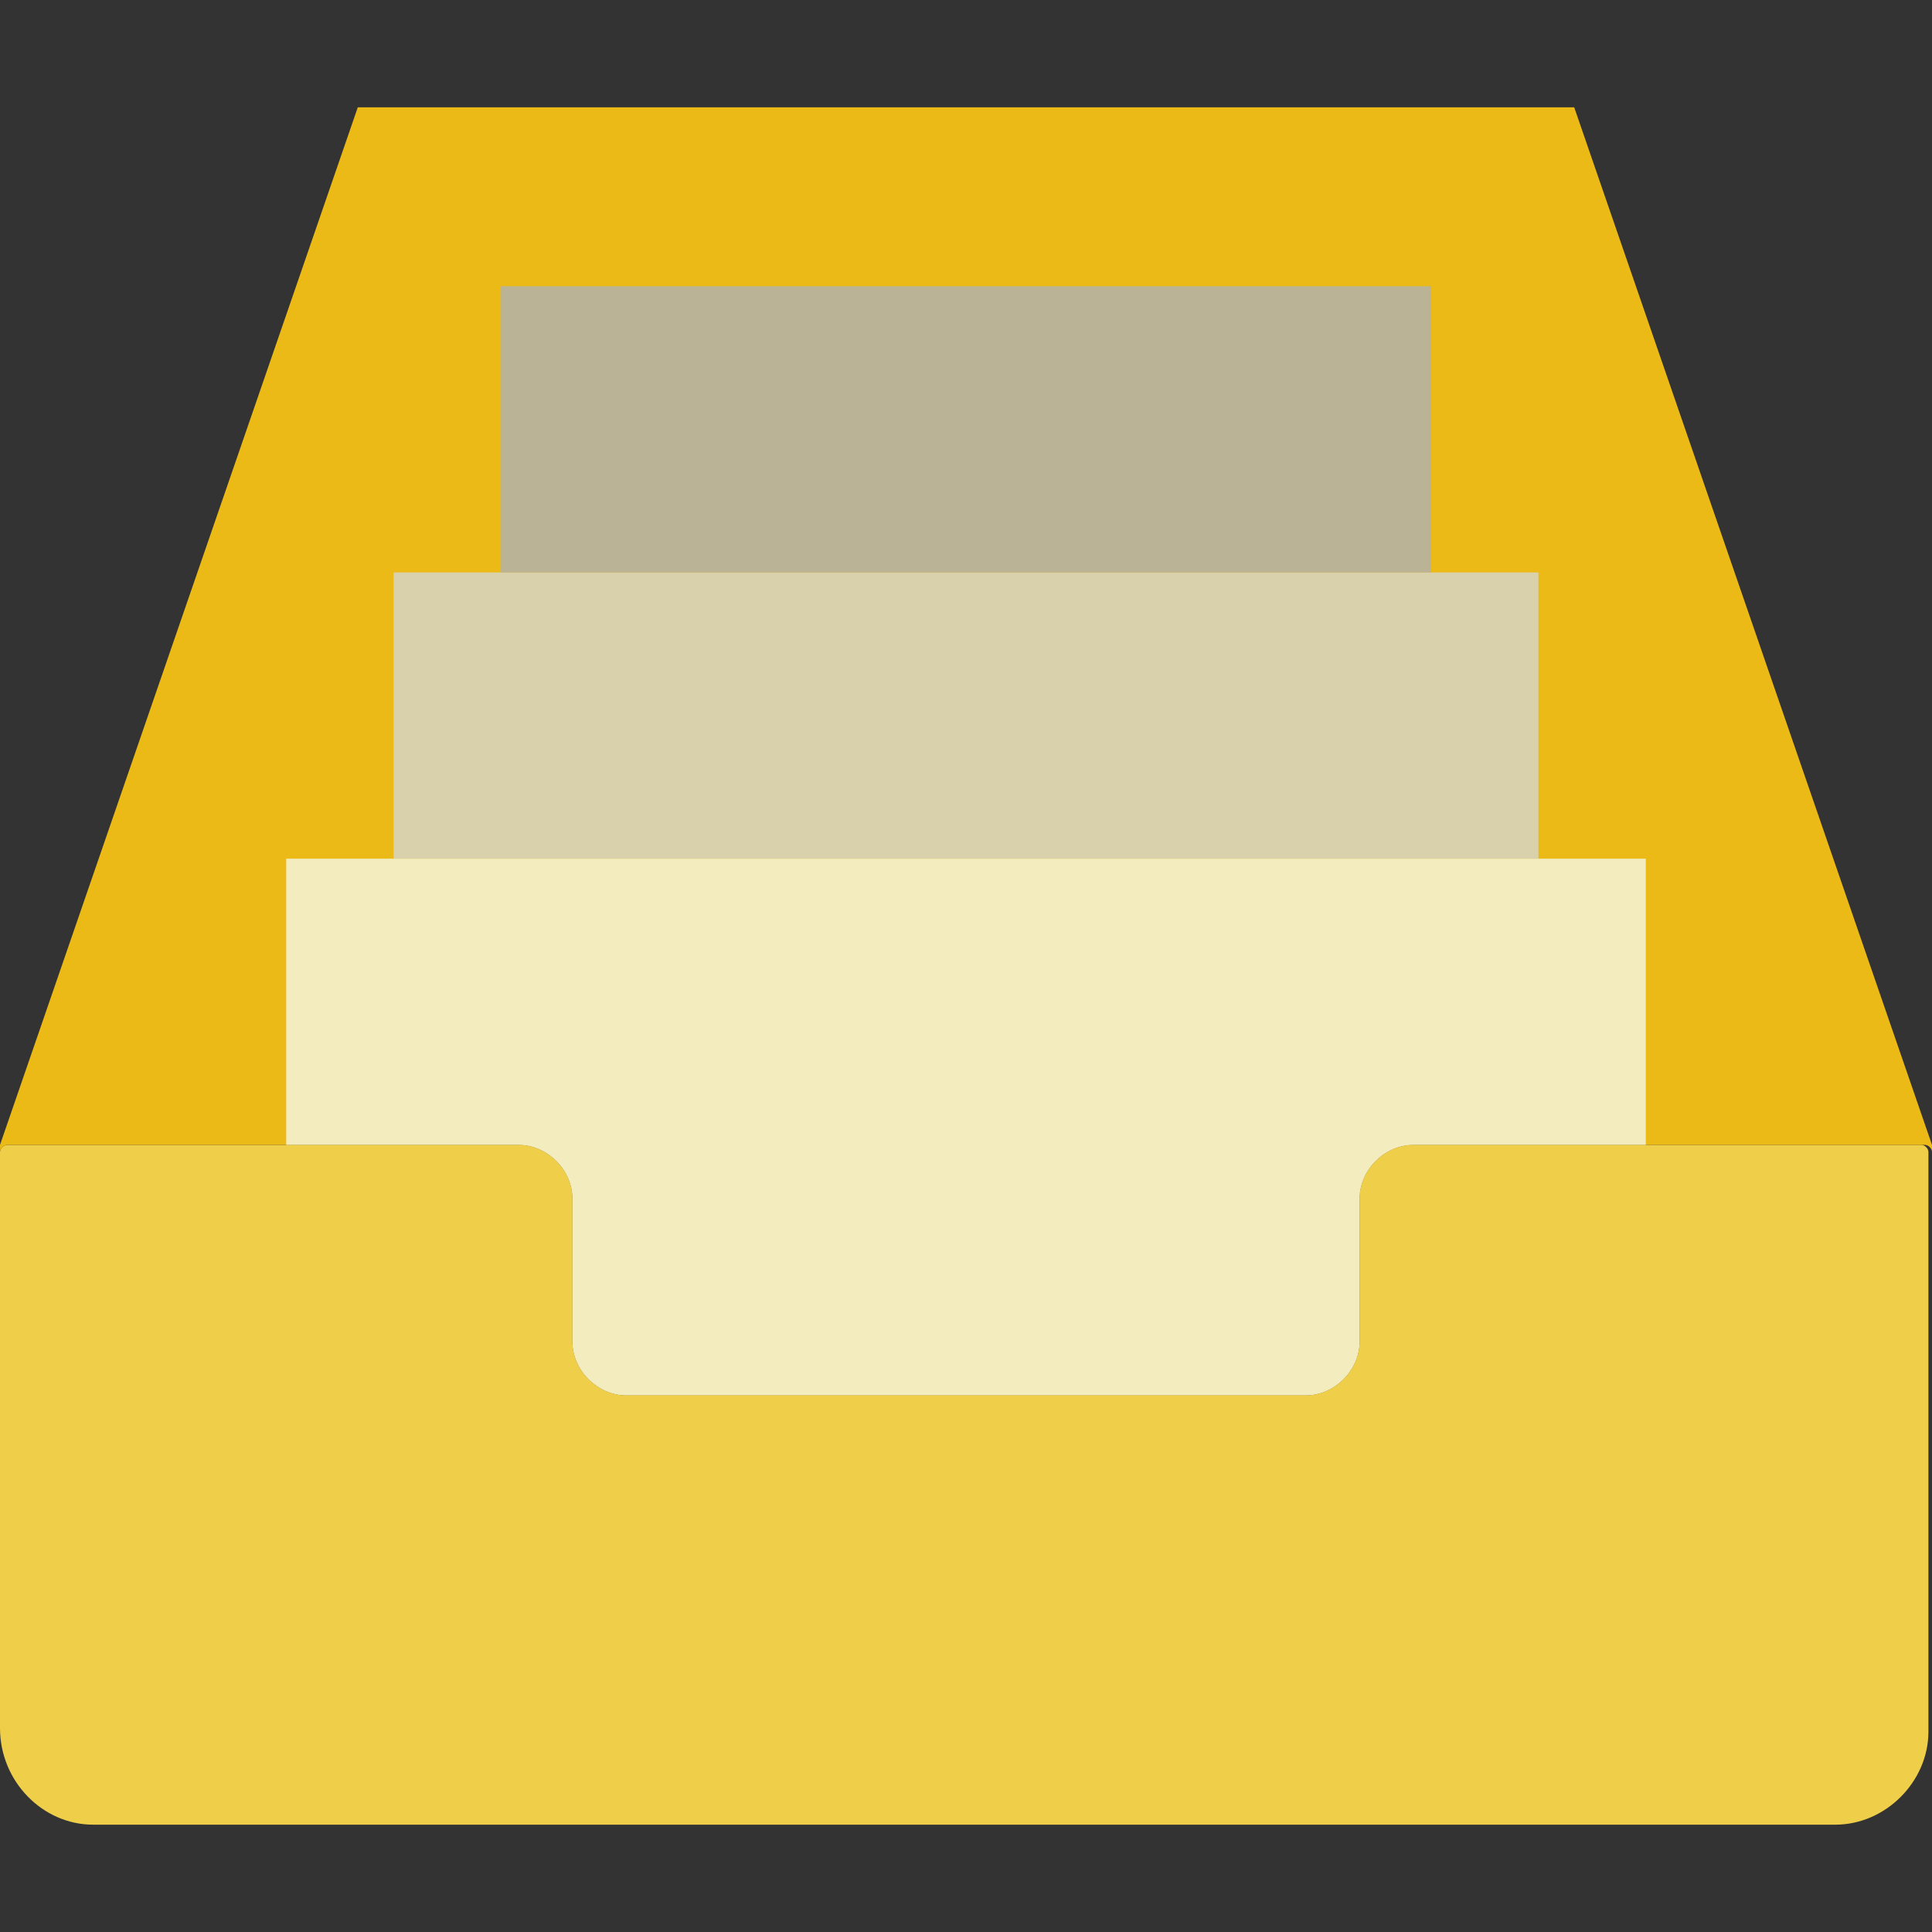 <?xml version="1.0" encoding="utf-8"?><svg xmlns="http://www.w3.org/2000/svg" viewBox="0 0 54 54"><rect x="0" y="0" width="54" height="54" fill="#333333" stroke="none"/><path d="M38 33.5v4c0 .8-.7 1.5-1.5 1.5h-19c-.8 0-1.5-.7-1.5-1.5v-4c0-.8-.7-1.5-1.5-1.5H.2c-.1 0-.2.1-.2.2v16.1C0 49.8 1.2 51 2.6 51h48.7c1.4 0 2.6-1.2 2.6-2.6V32.2c0-.1-.1-.2-.2-.2H39.5c-.8 0-1.5.7-1.5 1.5z" fill="#efce4a"/><path d="M44 3H10L0 32v.2c0-.1.1-.2.2-.2h14.3c.8 0 1.5.7 1.5 1.5v4c0 .8.7 1.5 1.5 1.5h19c.8 0 1.5-.7 1.5-1.5v-4c0-.8.7-1.5 1.5-1.5h14.3c.1 0 .2.1.2.2V32L44 3z" fill="#ebba17"/><path d="M14.5 32c.8 0 1.5.7 1.5 1.5v4c0 .8.7 1.5 1.5 1.5h19c.8 0 1.5-.7 1.5-1.5v-4c0-.8.7-1.5 1.5-1.5H46v-8H8v8h6.5z" fill="#f2ecbf"/><path fill="#d8d1ab" d="M11 16h32v8H11z"/><path fill="#bab395" d="M14 8h26v8H14z"/></svg>
